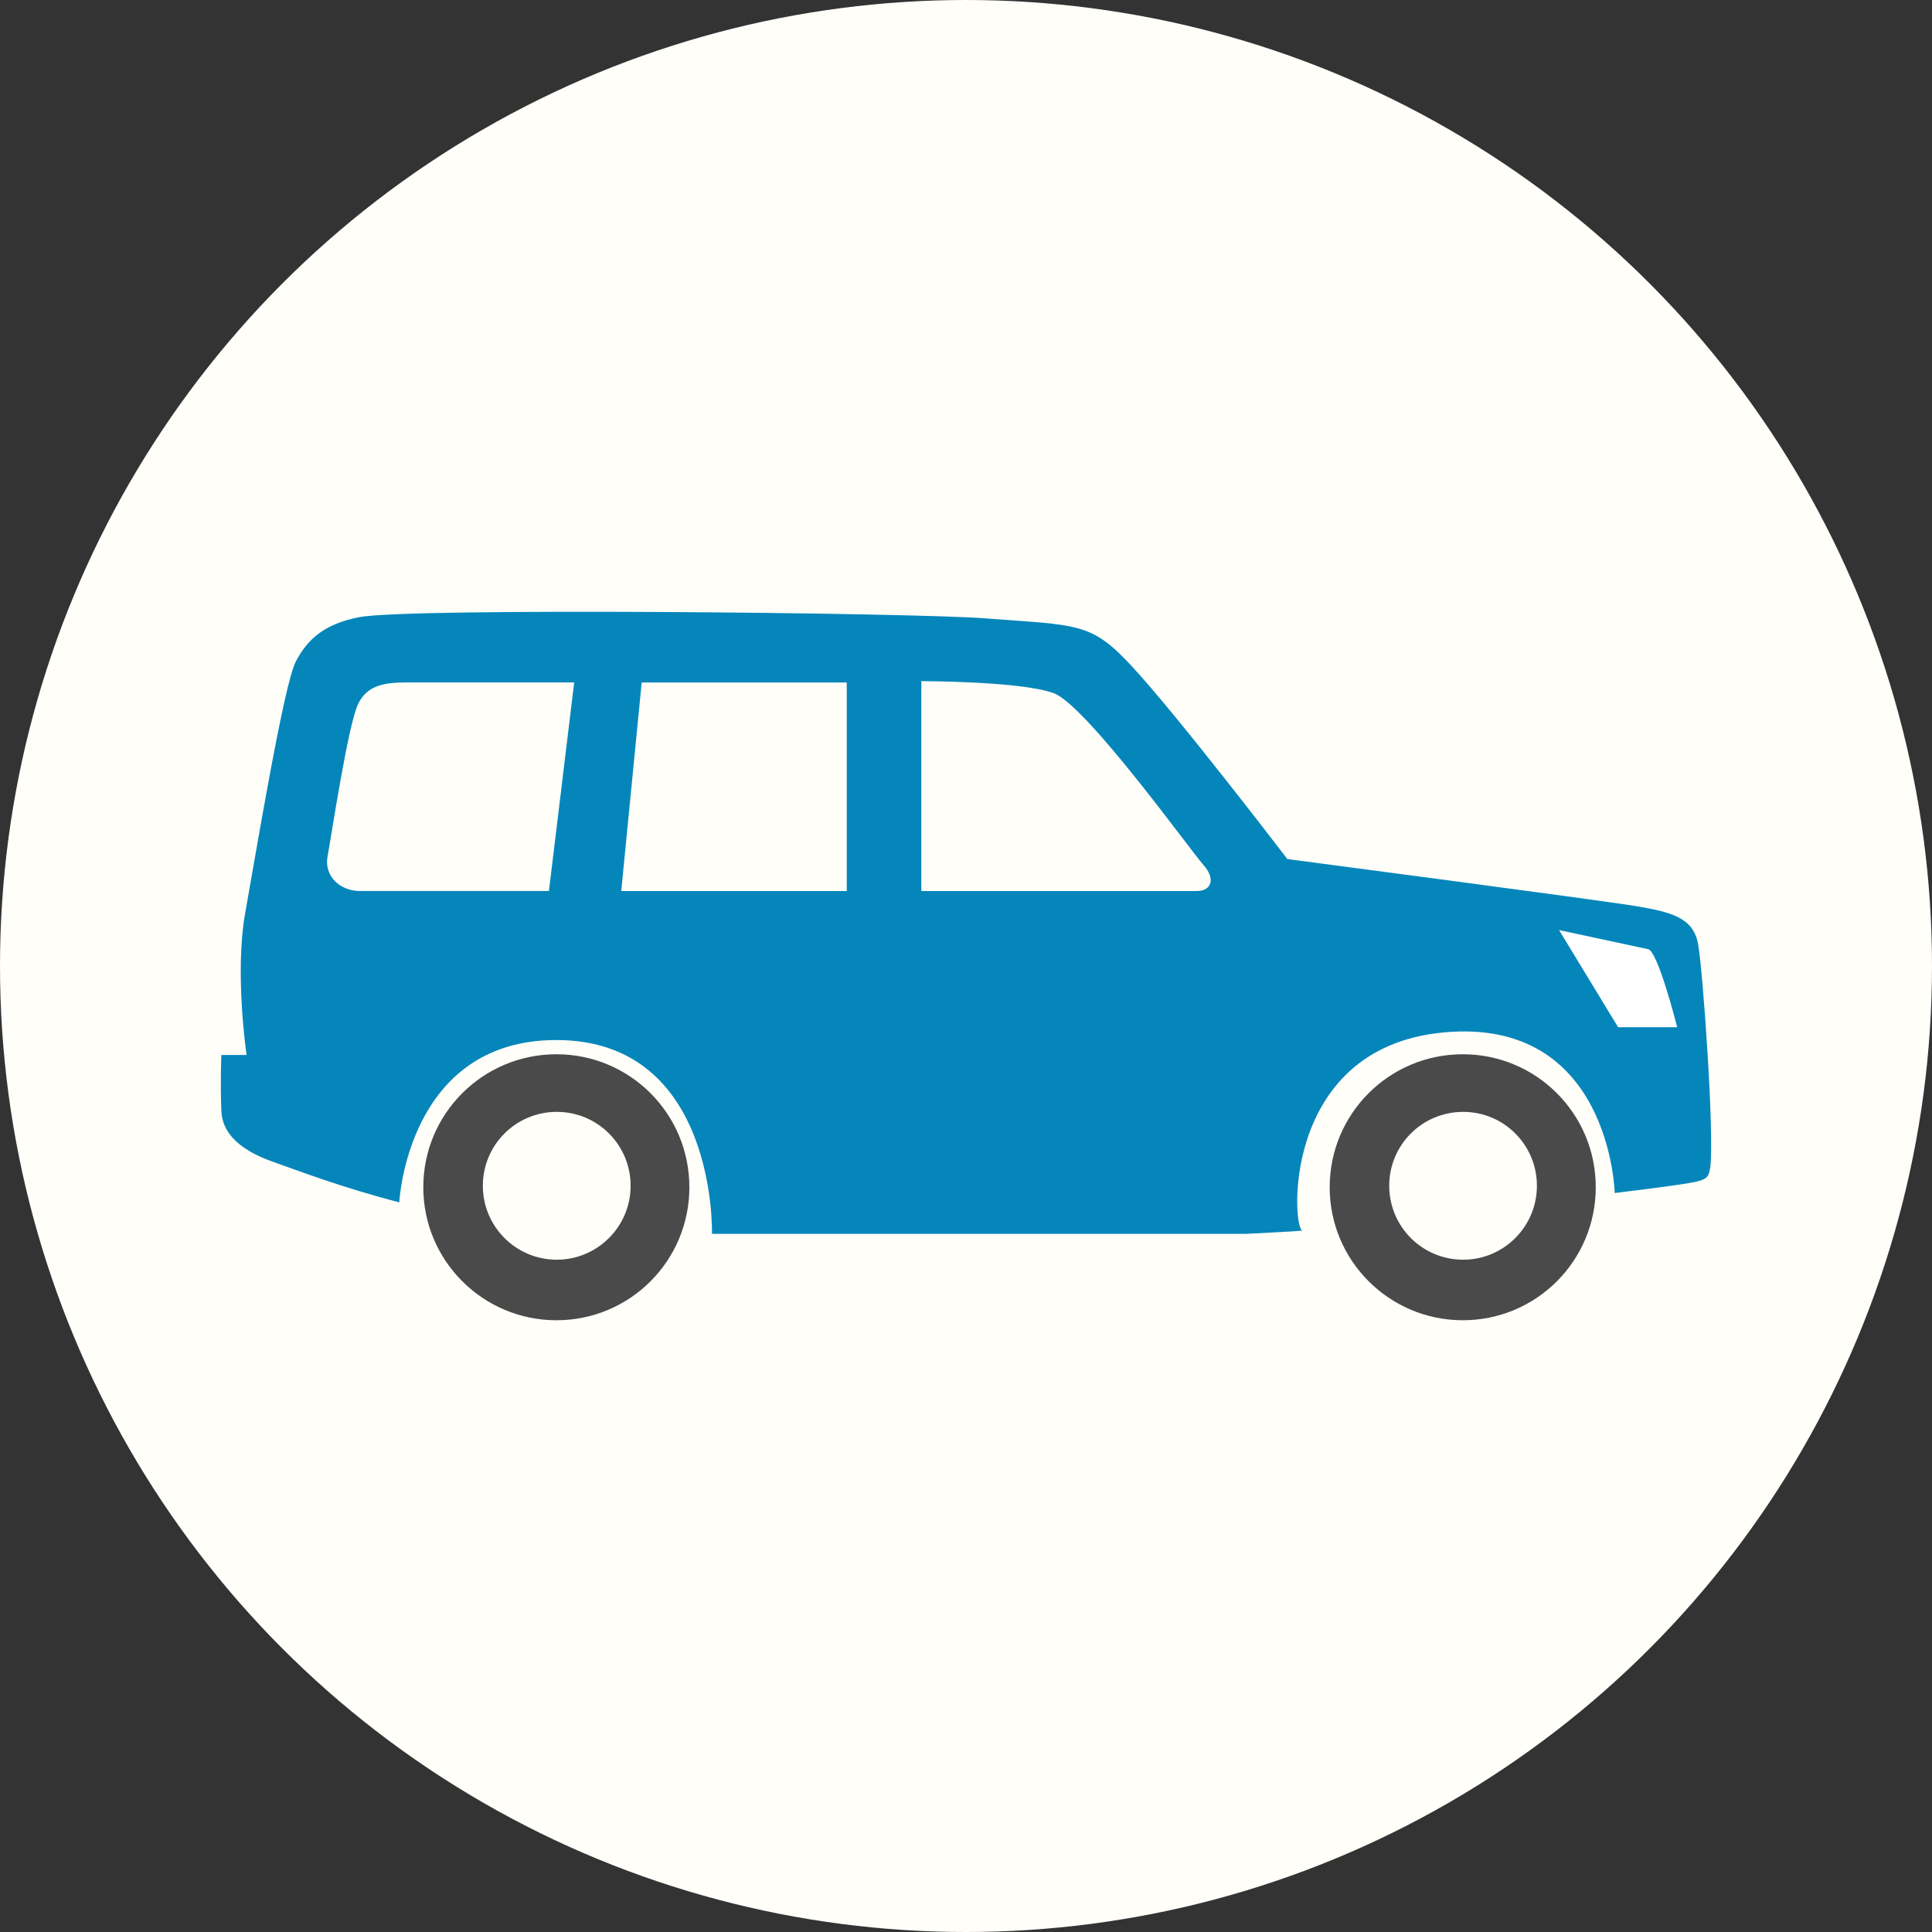 <?xml version="1.0" encoding="utf-8"?>
<!-- Generator: Adobe Illustrator 16.0.0, SVG Export Plug-In . SVG Version: 6.00 Build 0)  -->
<!DOCTYPE svg PUBLIC "-//W3C//DTD SVG 1.1//EN" "http://www.w3.org/Graphics/SVG/1.1/DTD/svg11.dtd">
<svg version="1.1" id="Layer_1" xmlns="http://www.w3.org/2000/svg" xmlns:xlink="http://www.w3.org/1999/xlink" x="0px" y="0px"
	 width="50px" height="50px" viewBox="0 0 50 50" enable-background="new 0 0 50 50" xml:space="preserve">
<rect x="0" y="0" width="50" height="50" fill="#333333" stroke="none"/>
<g>
	<g>
		<circle fill="#FFFEF9" cx="25" cy="25" r="25"/>
		<g id="Your_Icon">
			<path fill="#0586BB" d="M43.947,24.435c-0.123-0.686-0.686-0.831-1.619-0.986c-0.936-0.156-9.012-1.217-9.012-1.217
				s-2.809-3.678-4.021-4.986c-1.068-1.153-1.379-1.057-3.811-1.244c-1.906-0.146-14.902-0.279-16.182-0.031
				c-0.895,0.174-1.336,0.557-1.646,1.149c-0.312,0.593-1.029,4.942-1.309,6.501c-0.281,1.557,0.035,3.682,0.035,3.682H5.729
				c0,0-0.031,0.701,0,1.449c0.031,0.746,0.781,1.119,1.338,1.316c0.613,0.215,1.74,0.654,3.266,1.049c0,0,0.205-4.201,4.066-4.201
				c4.166,0,4.027,5.016,4.027,5.016h13.816c0,0,1.309-0.064,1.48-0.084c-0.273,0.133-0.652-4.727,3.639-5.129
				c4.32-0.404,4.428,4.156,4.428,4.156c1.186-0.143,1.74-0.225,1.951-0.262c0.436-0.076,0.484-0.145,0.52-0.398
				C44.373,29.407,44.072,25.123,43.947,24.435z M8.477,22.165c0.094-0.498,0.533-3.438,0.799-3.964
				c0.242-0.476,0.686-0.54,1.277-0.54c0.469,0,4.307,0,4.307,0l-0.654,5.398c0,0-4.357,0-4.885,0
				C8.789,23.06,8.385,22.665,8.477,22.165z M21.914,23.06h-5.836l0.529-5.398h5.307V23.06z M30.967,23.06c-0.404,0-7.123,0-7.123,0
				v-5.432c0,0,2.586,0,3.428,0.312c0.84,0.312,3.561,4.1,3.871,4.443C31.455,22.727,31.371,23.06,30.967,23.06z"/>
		</g>
		<path fill="#4A4A4B" d="M14.4,27.284c-1.902,0-3.445,1.537-3.445,3.443c0,1.898,1.541,3.441,3.445,3.441s3.441-1.539,3.441-3.441
			C17.842,28.821,16.301,27.284,14.4,27.284z M14.41,32.601c-1.059,0-1.914-0.857-1.914-1.914s0.855-1.912,1.914-1.912
			c1.057,0,1.91,0.855,1.91,1.912C16.322,31.743,15.461,32.601,14.41,32.601z"/>
		<path fill="#4A4A4B" d="M37.857,27.284c-1.904,0-3.445,1.537-3.445,3.443c0,1.898,1.541,3.441,3.445,3.441
			s3.441-1.539,3.441-3.441C41.299,28.821,39.758,27.284,37.857,27.284z M37.867,32.601c-1.061,0-1.914-0.857-1.914-1.914
			s0.854-1.912,1.914-1.912c1.055,0,1.908,0.855,1.908,1.912C39.777,31.743,38.918,32.601,37.867,32.601z"/>
	</g>
	<path fill="#FFFFFF" d="M41.877,26.585l-1.529-2.515l2.295,0.493c0.254,0,0.762,2.021,0.762,2.021H41.877L41.877,26.585z"/>
</g>
</svg>
